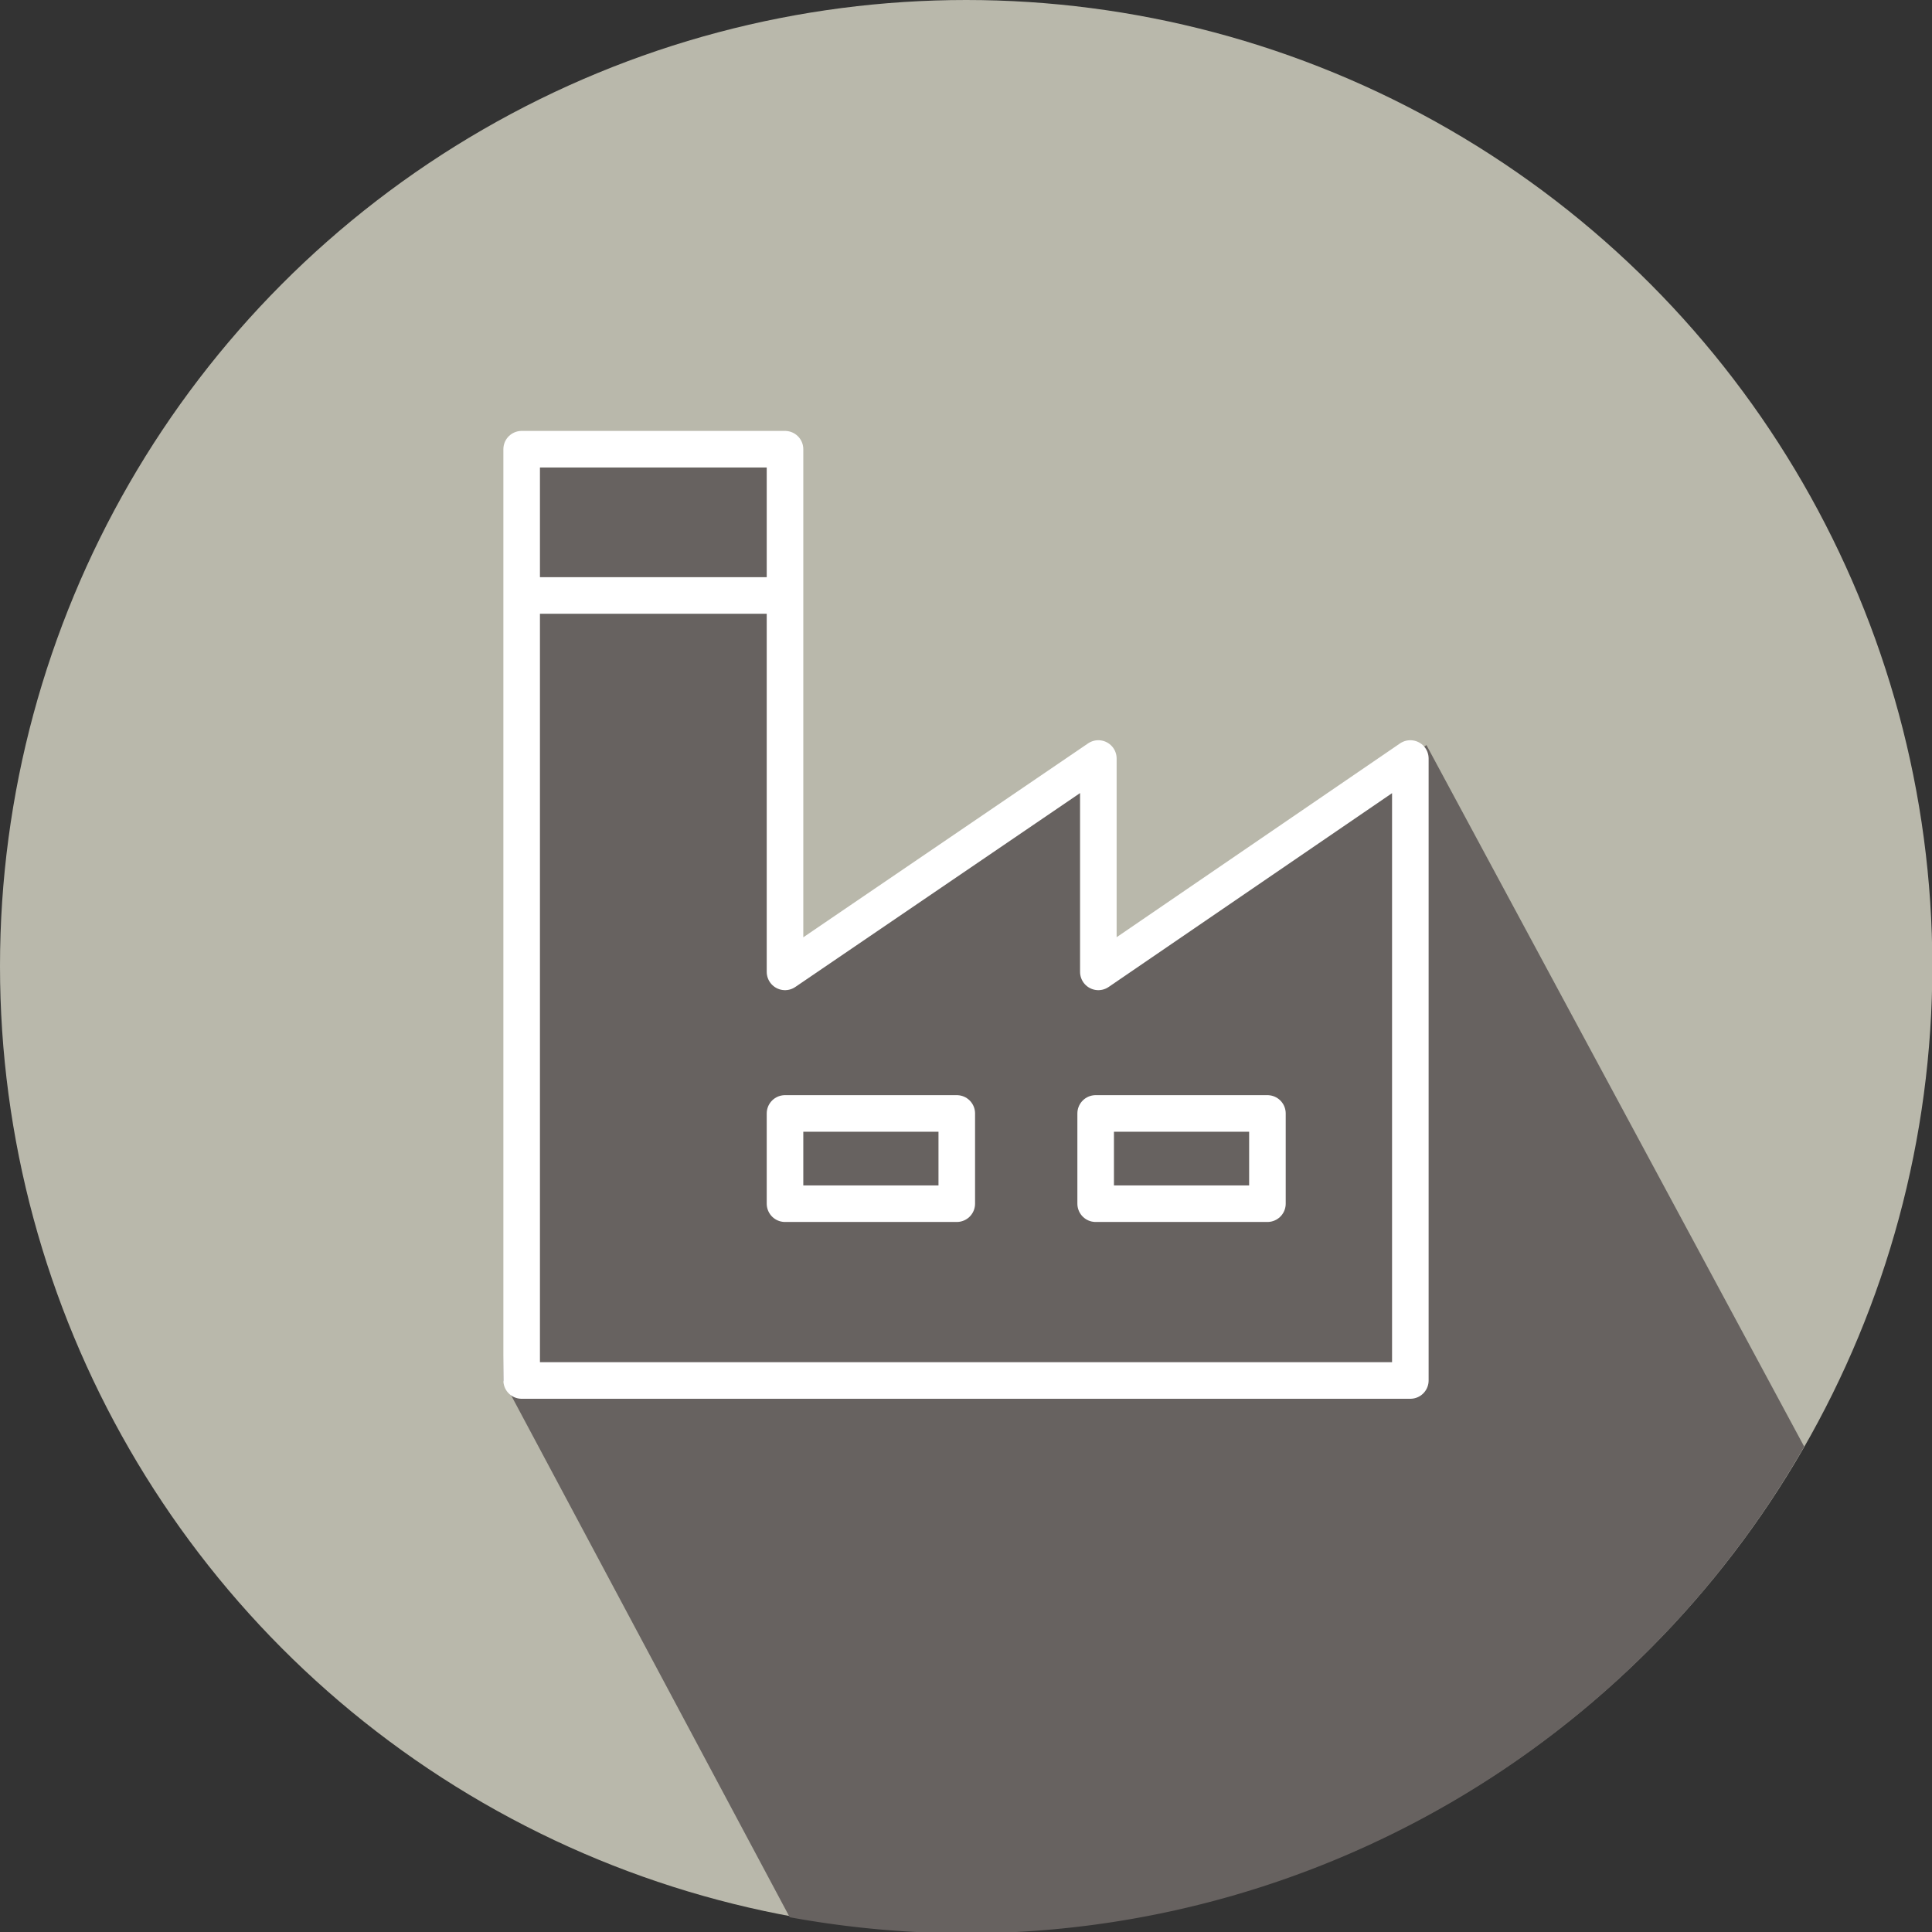 <svg xmlns="http://www.w3.org/2000/svg" viewBox="0 0 57.59 57.59"><rect x="0" y="0" width="57.59" height="57.59" fill="#333333" stroke="none"/><title>factories</title><g id="Layer_2" data-name="Layer 2"><g id="Layer_1-2" data-name="Layer 1"><circle id="bg" cx="28.8" cy="28.8" r="28.8" fill="#b9b8ab"/><path d="M53.78,43.12,42.52,22.21,32.92,29V22.61L23.58,29V13.39H15.73L15,41.15l8.54,16a29.51,29.51,0,0,0,5.27.48A28.79,28.79,0,0,0,53.78,43.12Z" fill="#676260"/><polygon points="15.55 13.39 15.55 41.15 42.04 41.15 42.04 22.61 32.74 28.97 32.74 22.61 23.4 28.97 23.4 13.39 15.55 13.39" fill="none" stroke="#fff" stroke-linejoin="round" stroke-width="1.09"/><rect x="23.4" y="33.19" width="5.12" height="2.69" fill="none" stroke="#fff" stroke-linejoin="round" stroke-width="1.09"/><rect x="32.66" y="33.19" width="5.12" height="2.69" fill="none" stroke="#fff" stroke-linejoin="round" stroke-width="1.09"/><line x1="15.55" y1="17.75" x2="23.4" y2="17.75" fill="none" stroke="#fff" stroke-linejoin="round" stroke-width="1.09"/></g></g></svg>